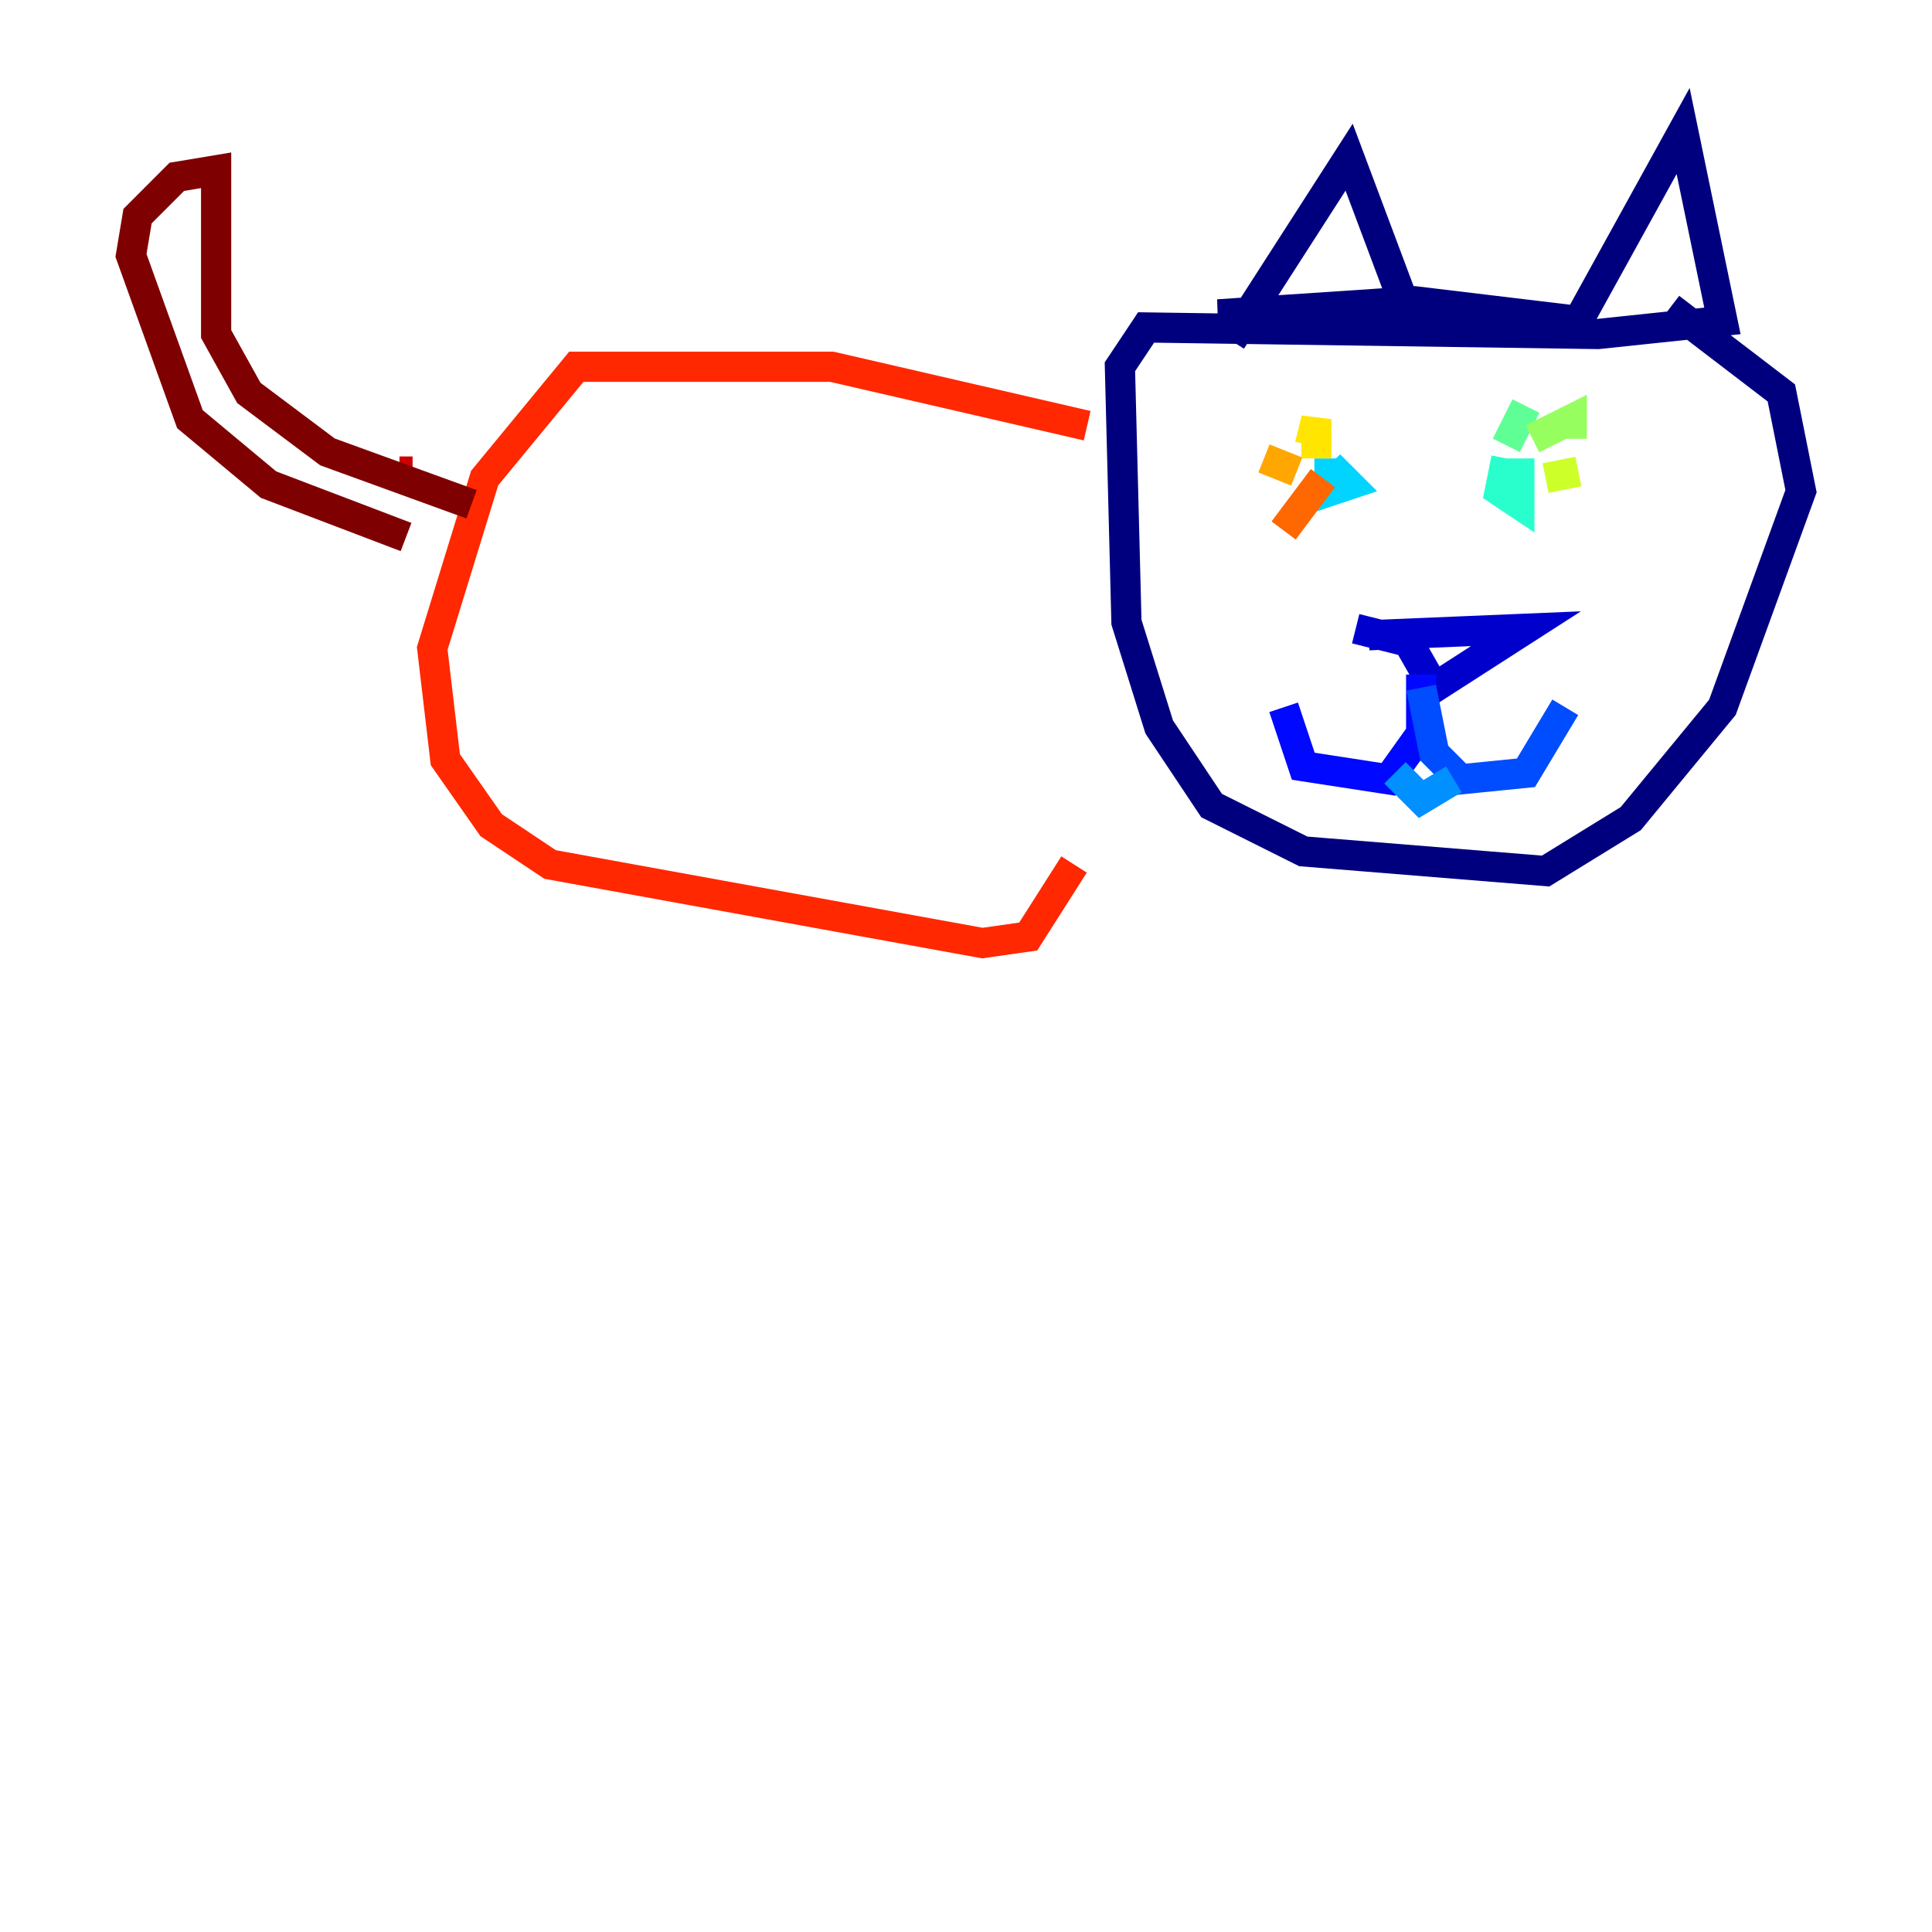 <?xml version="1.0" encoding="utf-8" ?>
<svg baseProfile="tiny" height="128" version="1.2" viewBox="0,0,128,128" width="128" xmlns="http://www.w3.org/2000/svg" xmlns:ev="http://www.w3.org/2001/xml-events" xmlns:xlink="http://www.w3.org/1999/xlink"><defs /><polyline fill="none" points="81.573,22.563 89.383,10.414 93.288,20.827 80.705,20.827 93.722,19.959 104.57,21.261 111.512,8.678 114.115,21.261 105.871,22.129 75.932,21.695 74.197,24.298 74.63,41.22 76.8,48.163 80.271,53.37 86.346,56.407 102.4,57.709 108.041,54.237 114.115,46.861 119.322,32.542 118.02,26.034 110.644,20.393" stroke="#00007f" stroke-width="2" /><polyline fill="none" points="90.685,42.088 101.098,41.654 95.024,45.559 93.288,42.522 89.817,41.654" stroke="#0000cc" stroke-width="2" /><polyline fill="none" points="94.156,44.691 94.156,48.597 91.986,51.634 86.346,50.766 85.044,46.861" stroke="#0008ff" stroke-width="2" /><polyline fill="none" points="94.156,45.559 95.024,49.898 96.759,51.634 101.098,51.2 103.702,46.861" stroke="#004cff" stroke-width="2" /><polyline fill="none" points="92.42,51.2 94.156,52.936 96.325,51.634" stroke="#0090ff" stroke-width="2" /><polyline fill="none" points="88.081,30.373 88.081,32.542 89.383,32.108 88.081,30.807" stroke="#00d4ff" stroke-width="2" /><polyline fill="none" points="99.797,30.373 99.363,32.542 100.664,33.41 100.664,30.373" stroke="#29ffcd" stroke-width="2" /><polyline fill="none" points="99.797,29.505 101.098,26.902" stroke="#5fff96" stroke-width="2" /><polyline fill="none" points="101.532,29.071 104.136,27.77 104.136,29.071" stroke="#96ff5f" stroke-width="2" /><polyline fill="none" points="102.4,31.675 104.57,31.241" stroke="#cdff29" stroke-width="2" /><polyline fill="none" points="87.214,30.373 87.214,27.77 86.78,29.505" stroke="#ffe500" stroke-width="2" /><polyline fill="none" points="85.912,31.241 83.742,30.373" stroke="#ffa600" stroke-width="2" /><polyline fill="none" points="87.647,31.675 85.044,35.146" stroke="#ff6700" stroke-width="2" /><polyline fill="none" points="72.027,28.203 55.105,24.298 38.183,24.298 32.108,31.675 28.637,42.956 29.505,50.332 32.542,54.671 36.447,57.275 65.085,62.481 68.122,62.047 71.159,57.275" stroke="#ff2800" stroke-width="2" /><polyline fill="none" points="26.468,31.241 27.336,31.241" stroke="#cc0000" stroke-width="2" /><polyline fill="none" points="31.241,33.41 21.695,29.939 16.488,26.034 14.319,22.129 14.319,11.281 11.715,11.715 9.112,14.319 8.678,16.922 12.583,27.77 17.79,32.108 26.902,35.58" stroke="#7f0000" stroke-width="2" /></svg>